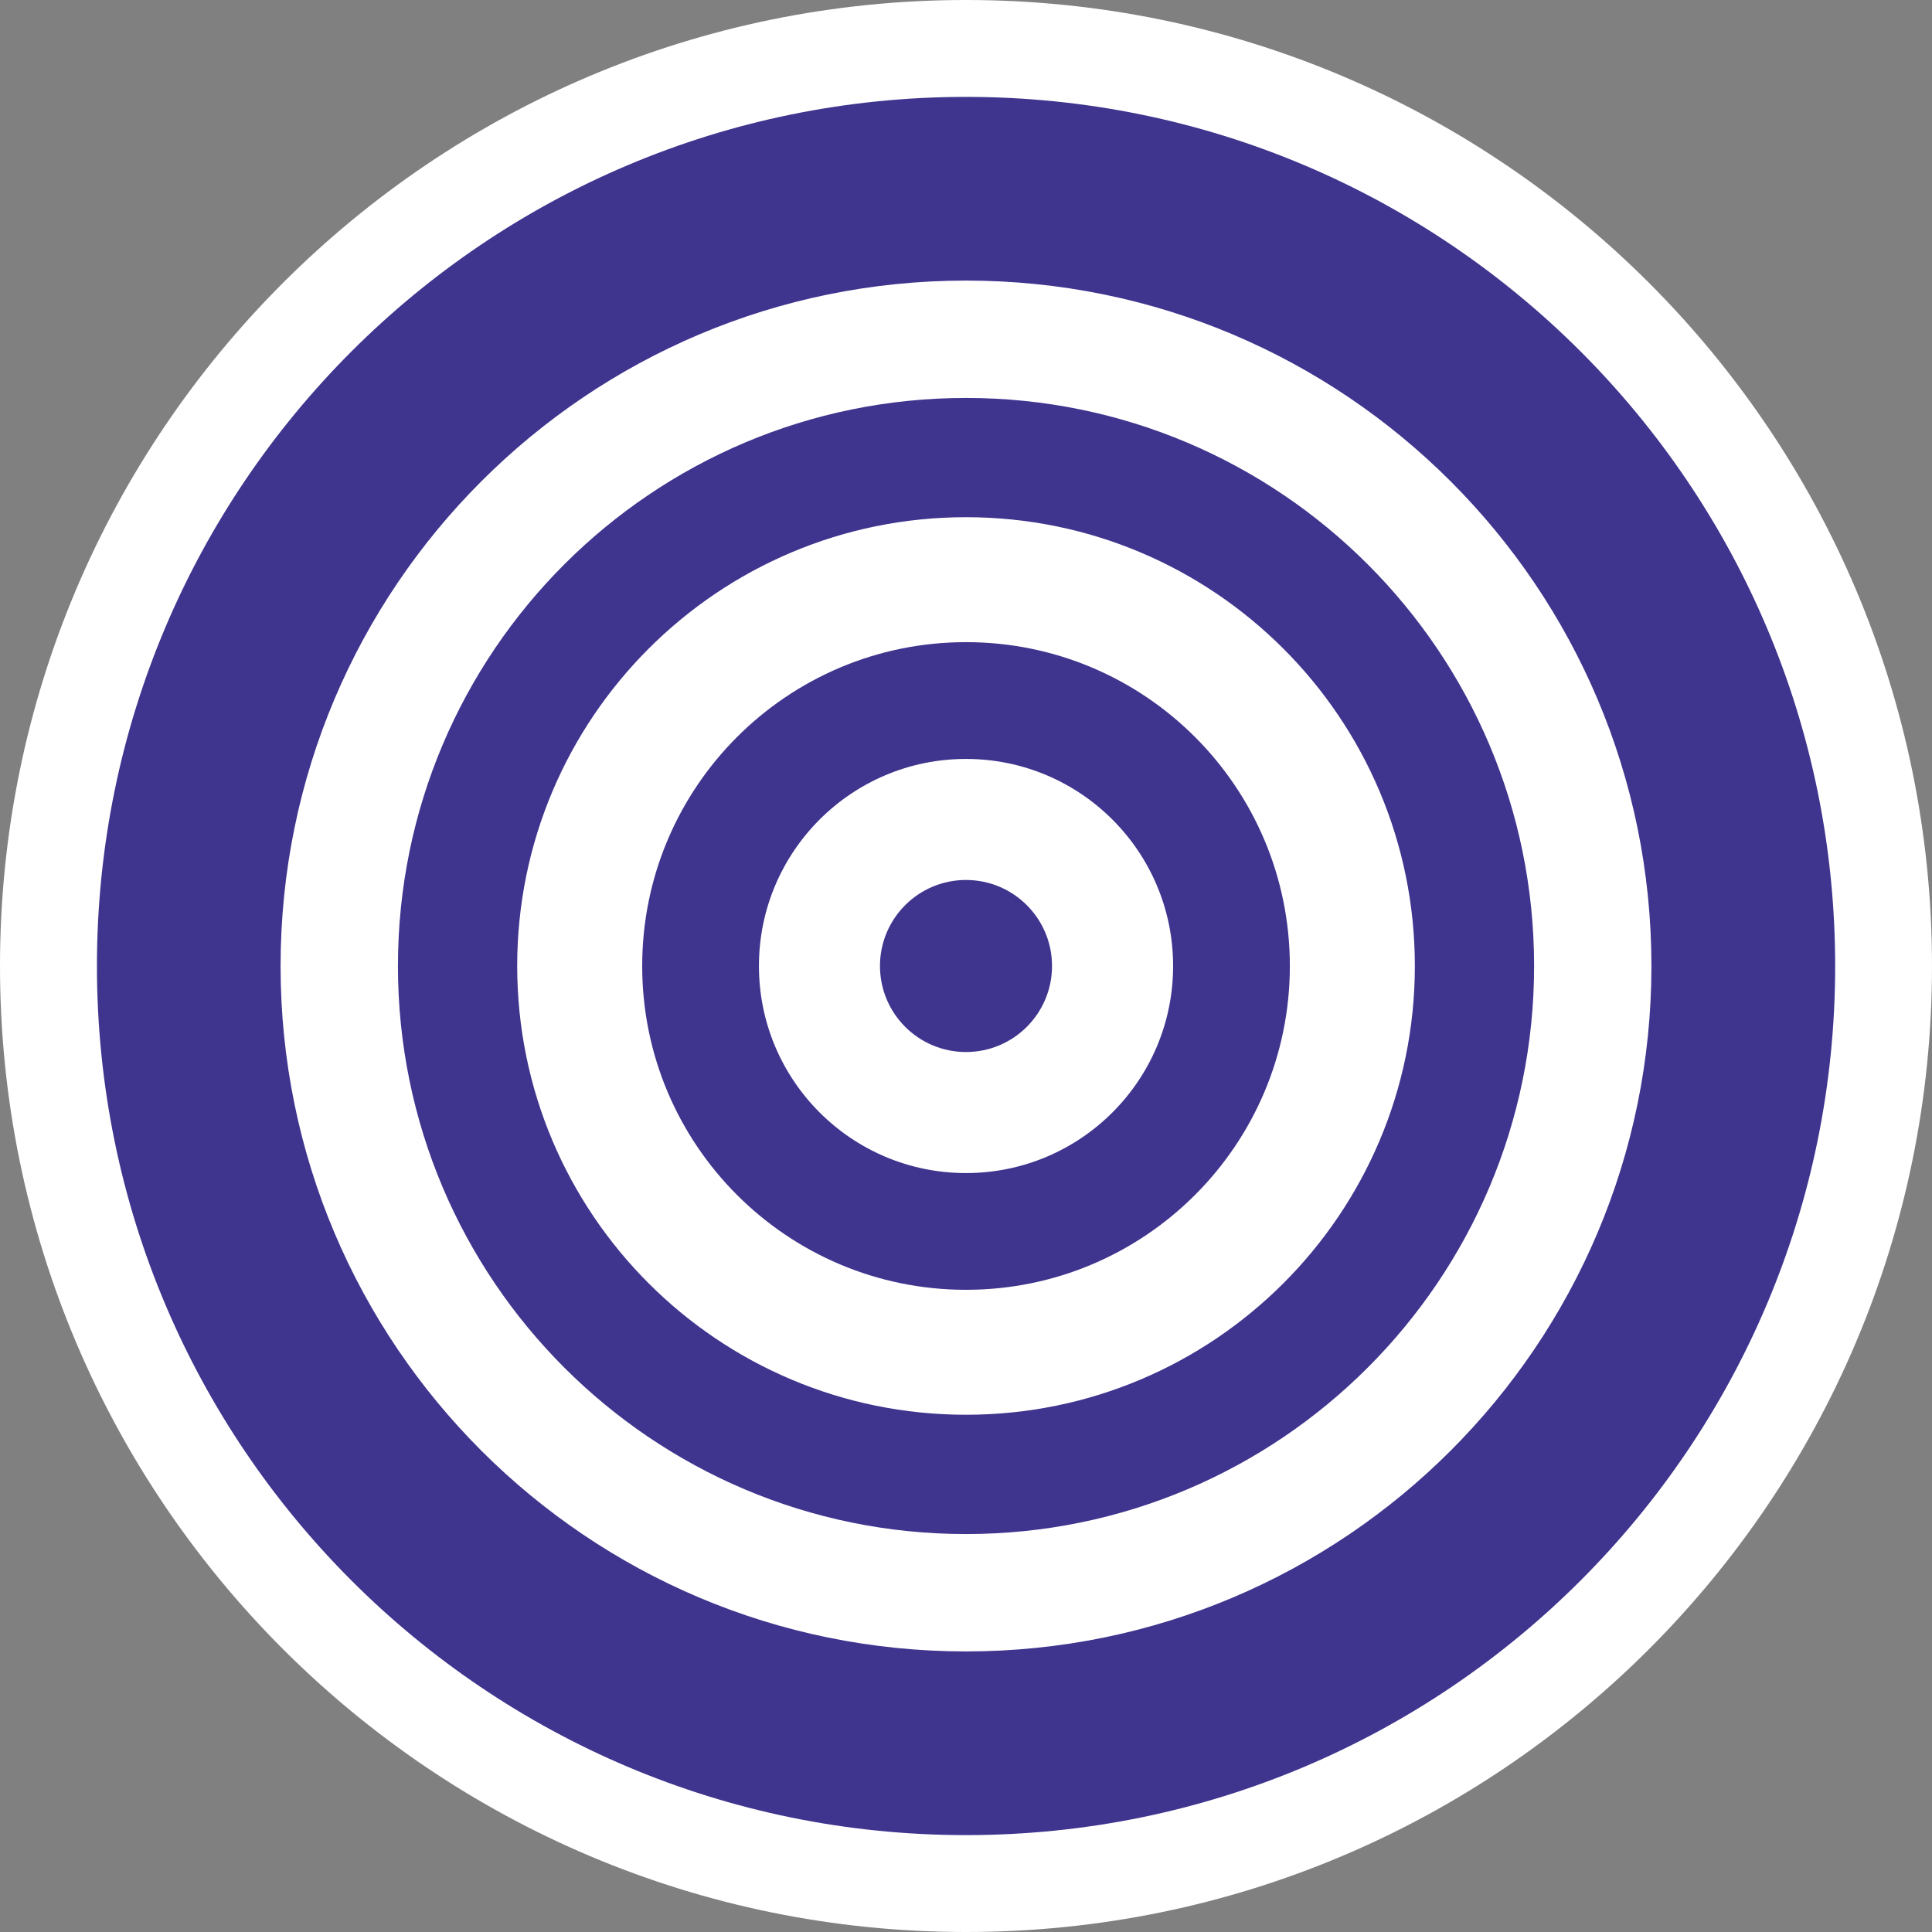 <svg width="40" height="40" viewBox="0 0 40 40" fill="none" xmlns="http://www.w3.org/2000/svg">
<rect x="0" y="0" width="40" height="40" fill="#808080" stroke="none"/>
<path d="M20 40C31.046 40 40 31.046 40 20C40 8.954 31.046 0 20 0C8.954 0 0 8.954 0 20C0 31.046 8.954 40 20 40Z" fill="white"/>
<path d="M20 2.006C10.062 2.006 2.007 10.062 2.007 20C2.007 29.938 10.063 37.994 20 37.994C29.937 37.994 37.995 29.938 37.995 20C37.995 10.062 29.938 2.006 20 2.006ZM20 34.191C12.163 34.191 5.809 27.838 5.809 20C5.809 12.162 12.163 5.809 20 5.809C27.837 5.809 34.191 12.163 34.191 20C34.191 27.837 27.837 34.191 20 34.191Z" fill="#3F348E"/>
<path d="M20 8.239C13.505 8.239 8.239 13.505 8.239 20C8.239 26.494 13.505 31.761 20 31.761C26.495 31.761 31.762 26.495 31.762 20C31.762 13.505 26.496 8.239 20 8.239ZM20 29.291C14.868 29.291 10.708 25.132 10.708 20C10.708 14.868 14.868 10.708 20 10.708C25.132 10.708 29.293 14.869 29.293 20C29.293 25.131 25.132 29.291 20 29.291Z" fill="#3F348E"/>
<path d="M20 13.295C16.298 13.295 13.296 16.297 13.296 20C13.296 23.703 16.298 26.704 20 26.704C23.702 26.704 26.705 23.703 26.705 20C26.705 16.297 23.703 13.295 20 13.295ZM20 24.287C17.632 24.287 15.713 22.368 15.713 20C15.713 17.632 17.632 15.713 20 15.713C22.368 15.713 24.288 17.632 24.288 20C24.288 22.368 22.369 24.287 20 24.287Z" fill="#3F348E"/>
<path d="M20 21.781C20.983 21.781 21.781 20.983 21.781 20C21.781 19.016 20.983 18.219 20 18.219C19.016 18.219 18.219 19.016 18.219 20C18.219 20.983 19.016 21.781 20 21.781Z" fill="#3F348E"/>
</svg>
